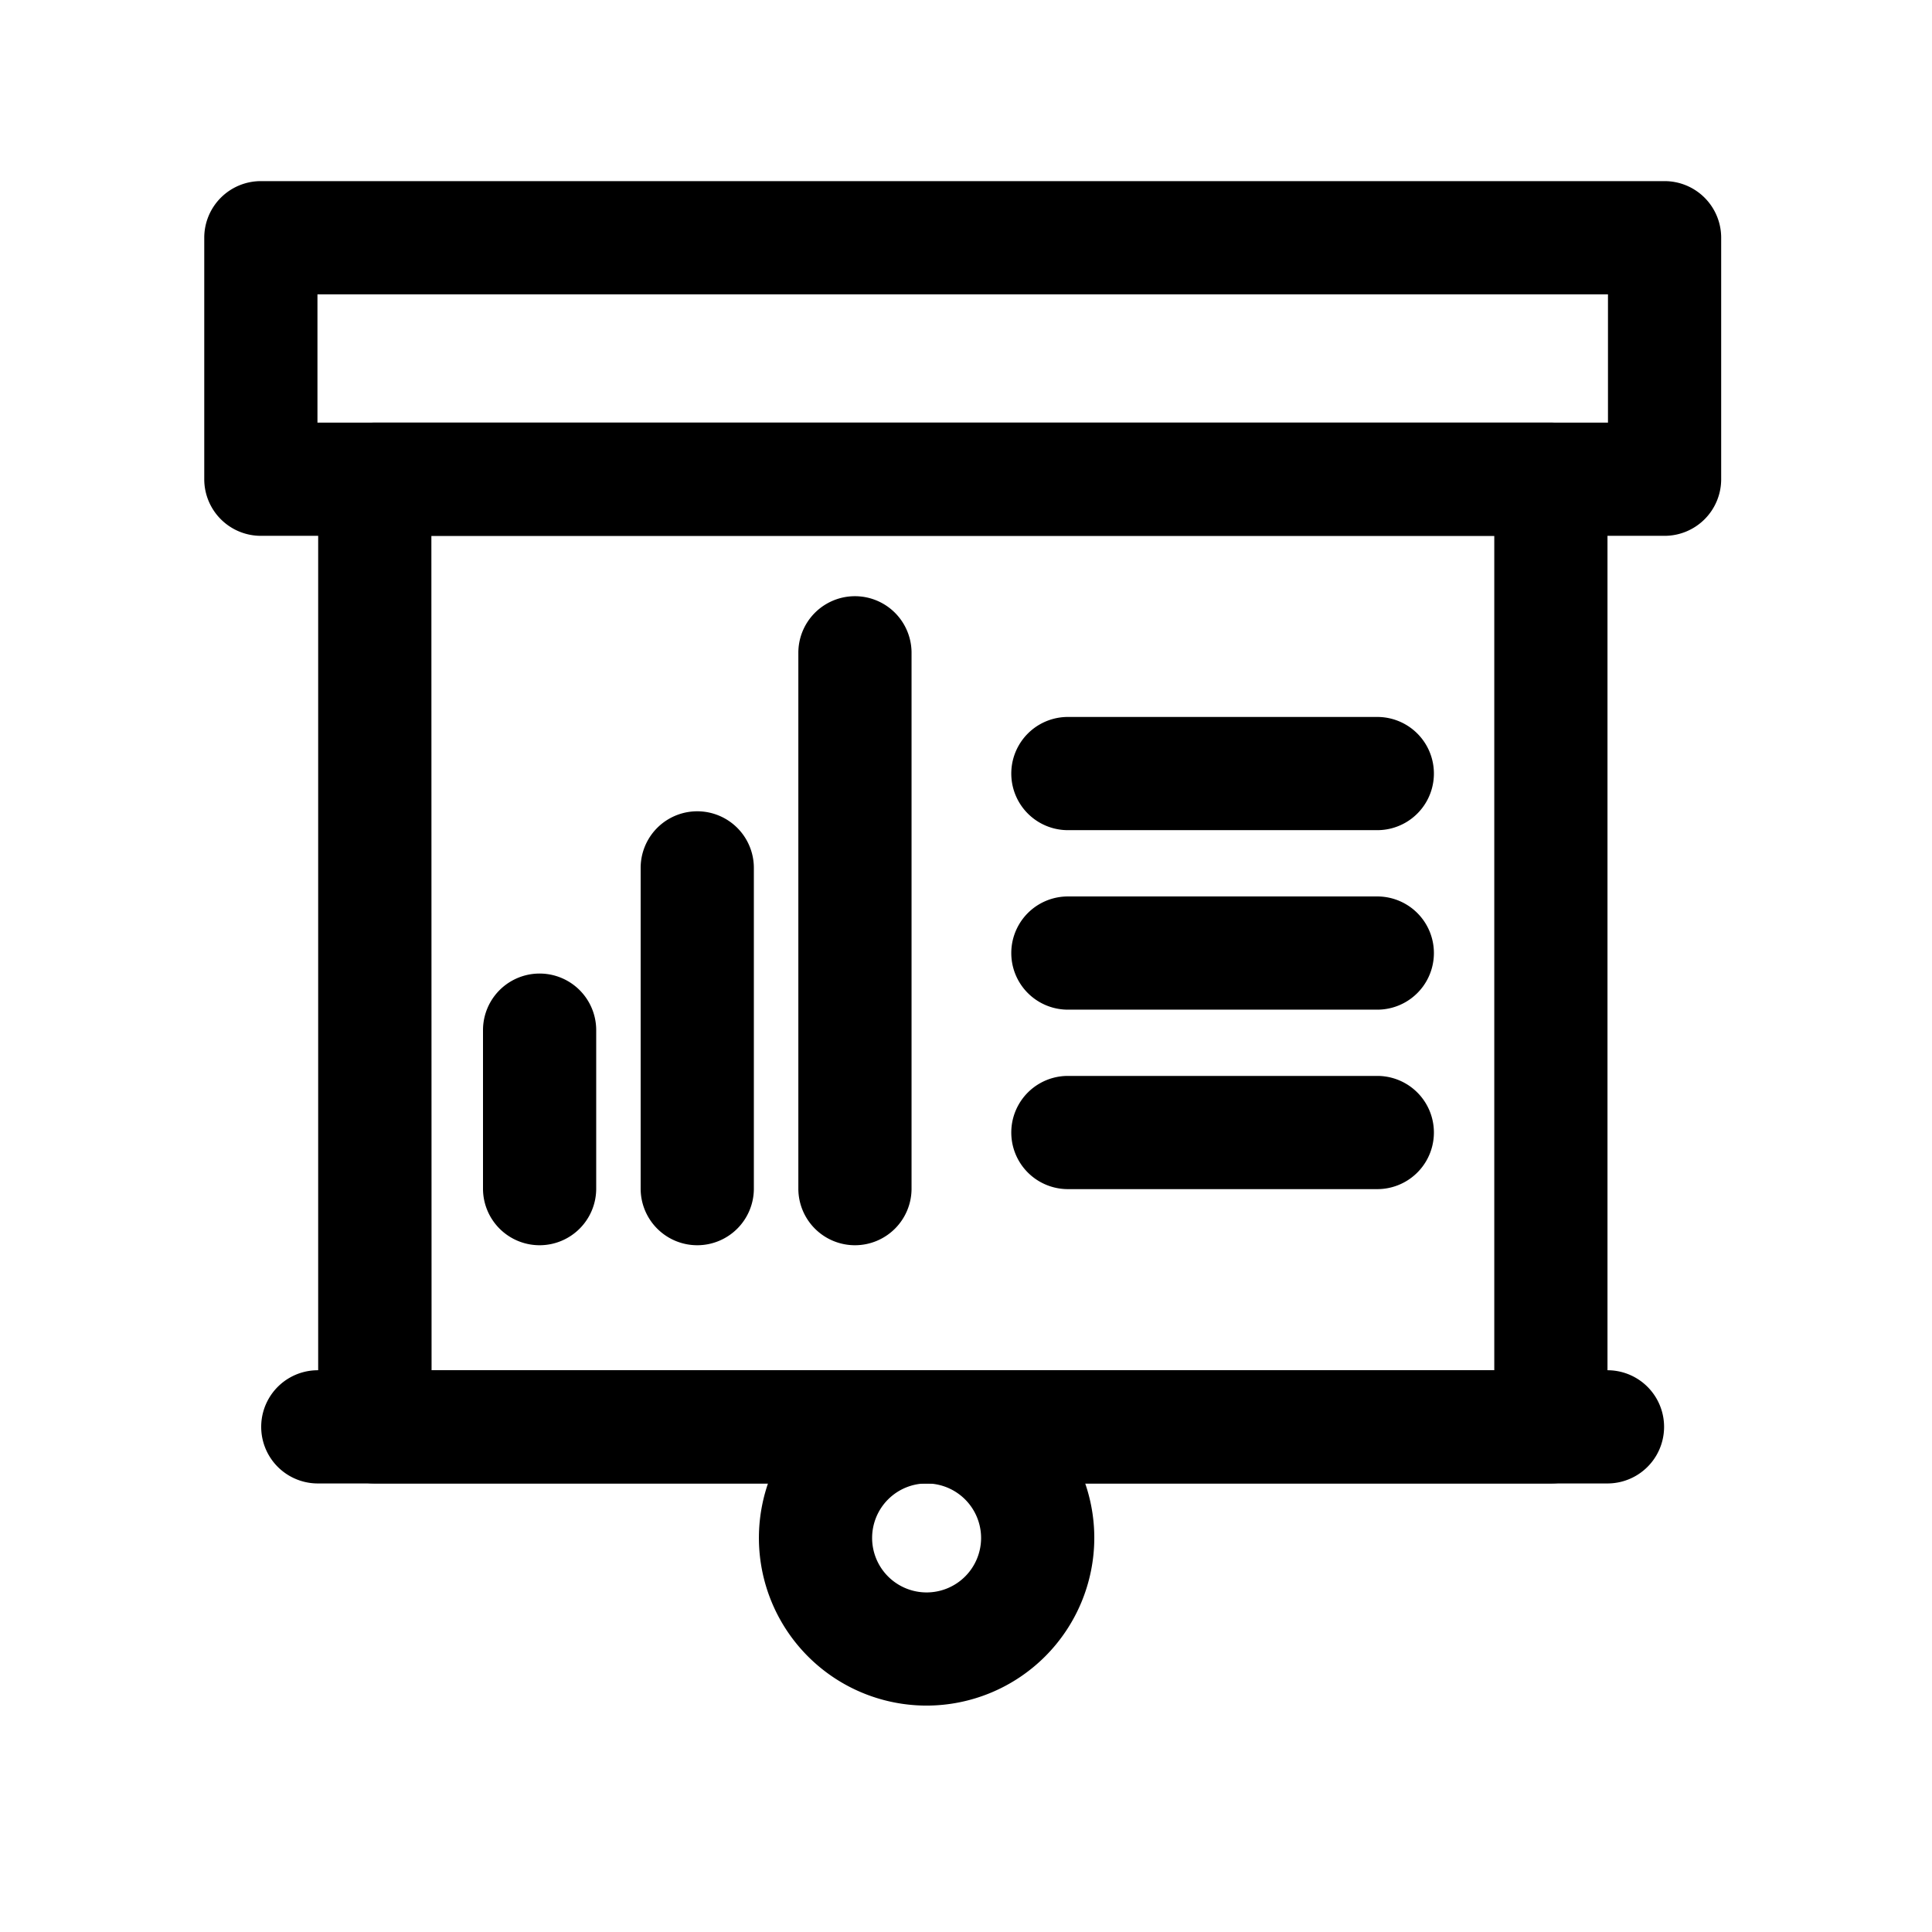 <?xml version="1.0" ?><svg viewBox="0 0 512 512" xmlns="http://www.w3.org/2000/svg"><title/><g data-name="1" id="_1"><path d="M441.13,142h-372a15,15,0,0,1-15-15V63a15,15,0,0,1,15-15h372a15,15,0,0,1,15,15v64A15,15,0,0,1,441.13,142Zm-357-30h342V78h-342Z"/><path d="M411,393.13H99.32a15,15,0,0,1-15-15V127a15,15,0,0,1,15-15H411a15,15,0,0,1,15,15V378.13A15,15,0,0,1,411,393.13Zm-296.63-30H396V142H114.32Z"/><path d="M245.57,452A44.44,44.44,0,1,1,290,407.57,44.49,44.49,0,0,1,245.57,452Zm0-58.87A14.44,14.44,0,1,0,260,407.57,14.46,14.46,0,0,0,245.57,393.13Z"/><path d="M426,393.13H84.22a15,15,0,0,1,0-30H426a15,15,0,1,1,0,30Z"/><path d="M143,330a15,15,0,0,1-15-15V273a15,15,0,0,1,30,0v42A15,15,0,0,1,143,330Z"/><path d="M184.78,330a15,15,0,0,1-15-15V230a15,15,0,0,1,30,0v85A15,15,0,0,1,184.78,330Z"/><path d="M226.57,330a15,15,0,0,1-15-15V173a15,15,0,0,1,30,0V315A15,15,0,0,1,226.57,330Z"/><path d="M365,220H283a15,15,0,0,1,0-30h82a15,15,0,0,1,0,30Z"/><path d="M365,267.57H283a15,15,0,0,1,0-30h82a15,15,0,0,1,0,30Z"/><path d="M365,315.13H283a15,15,0,0,1,0-30h82a15,15,0,0,1,0,30Z"/></g></svg>